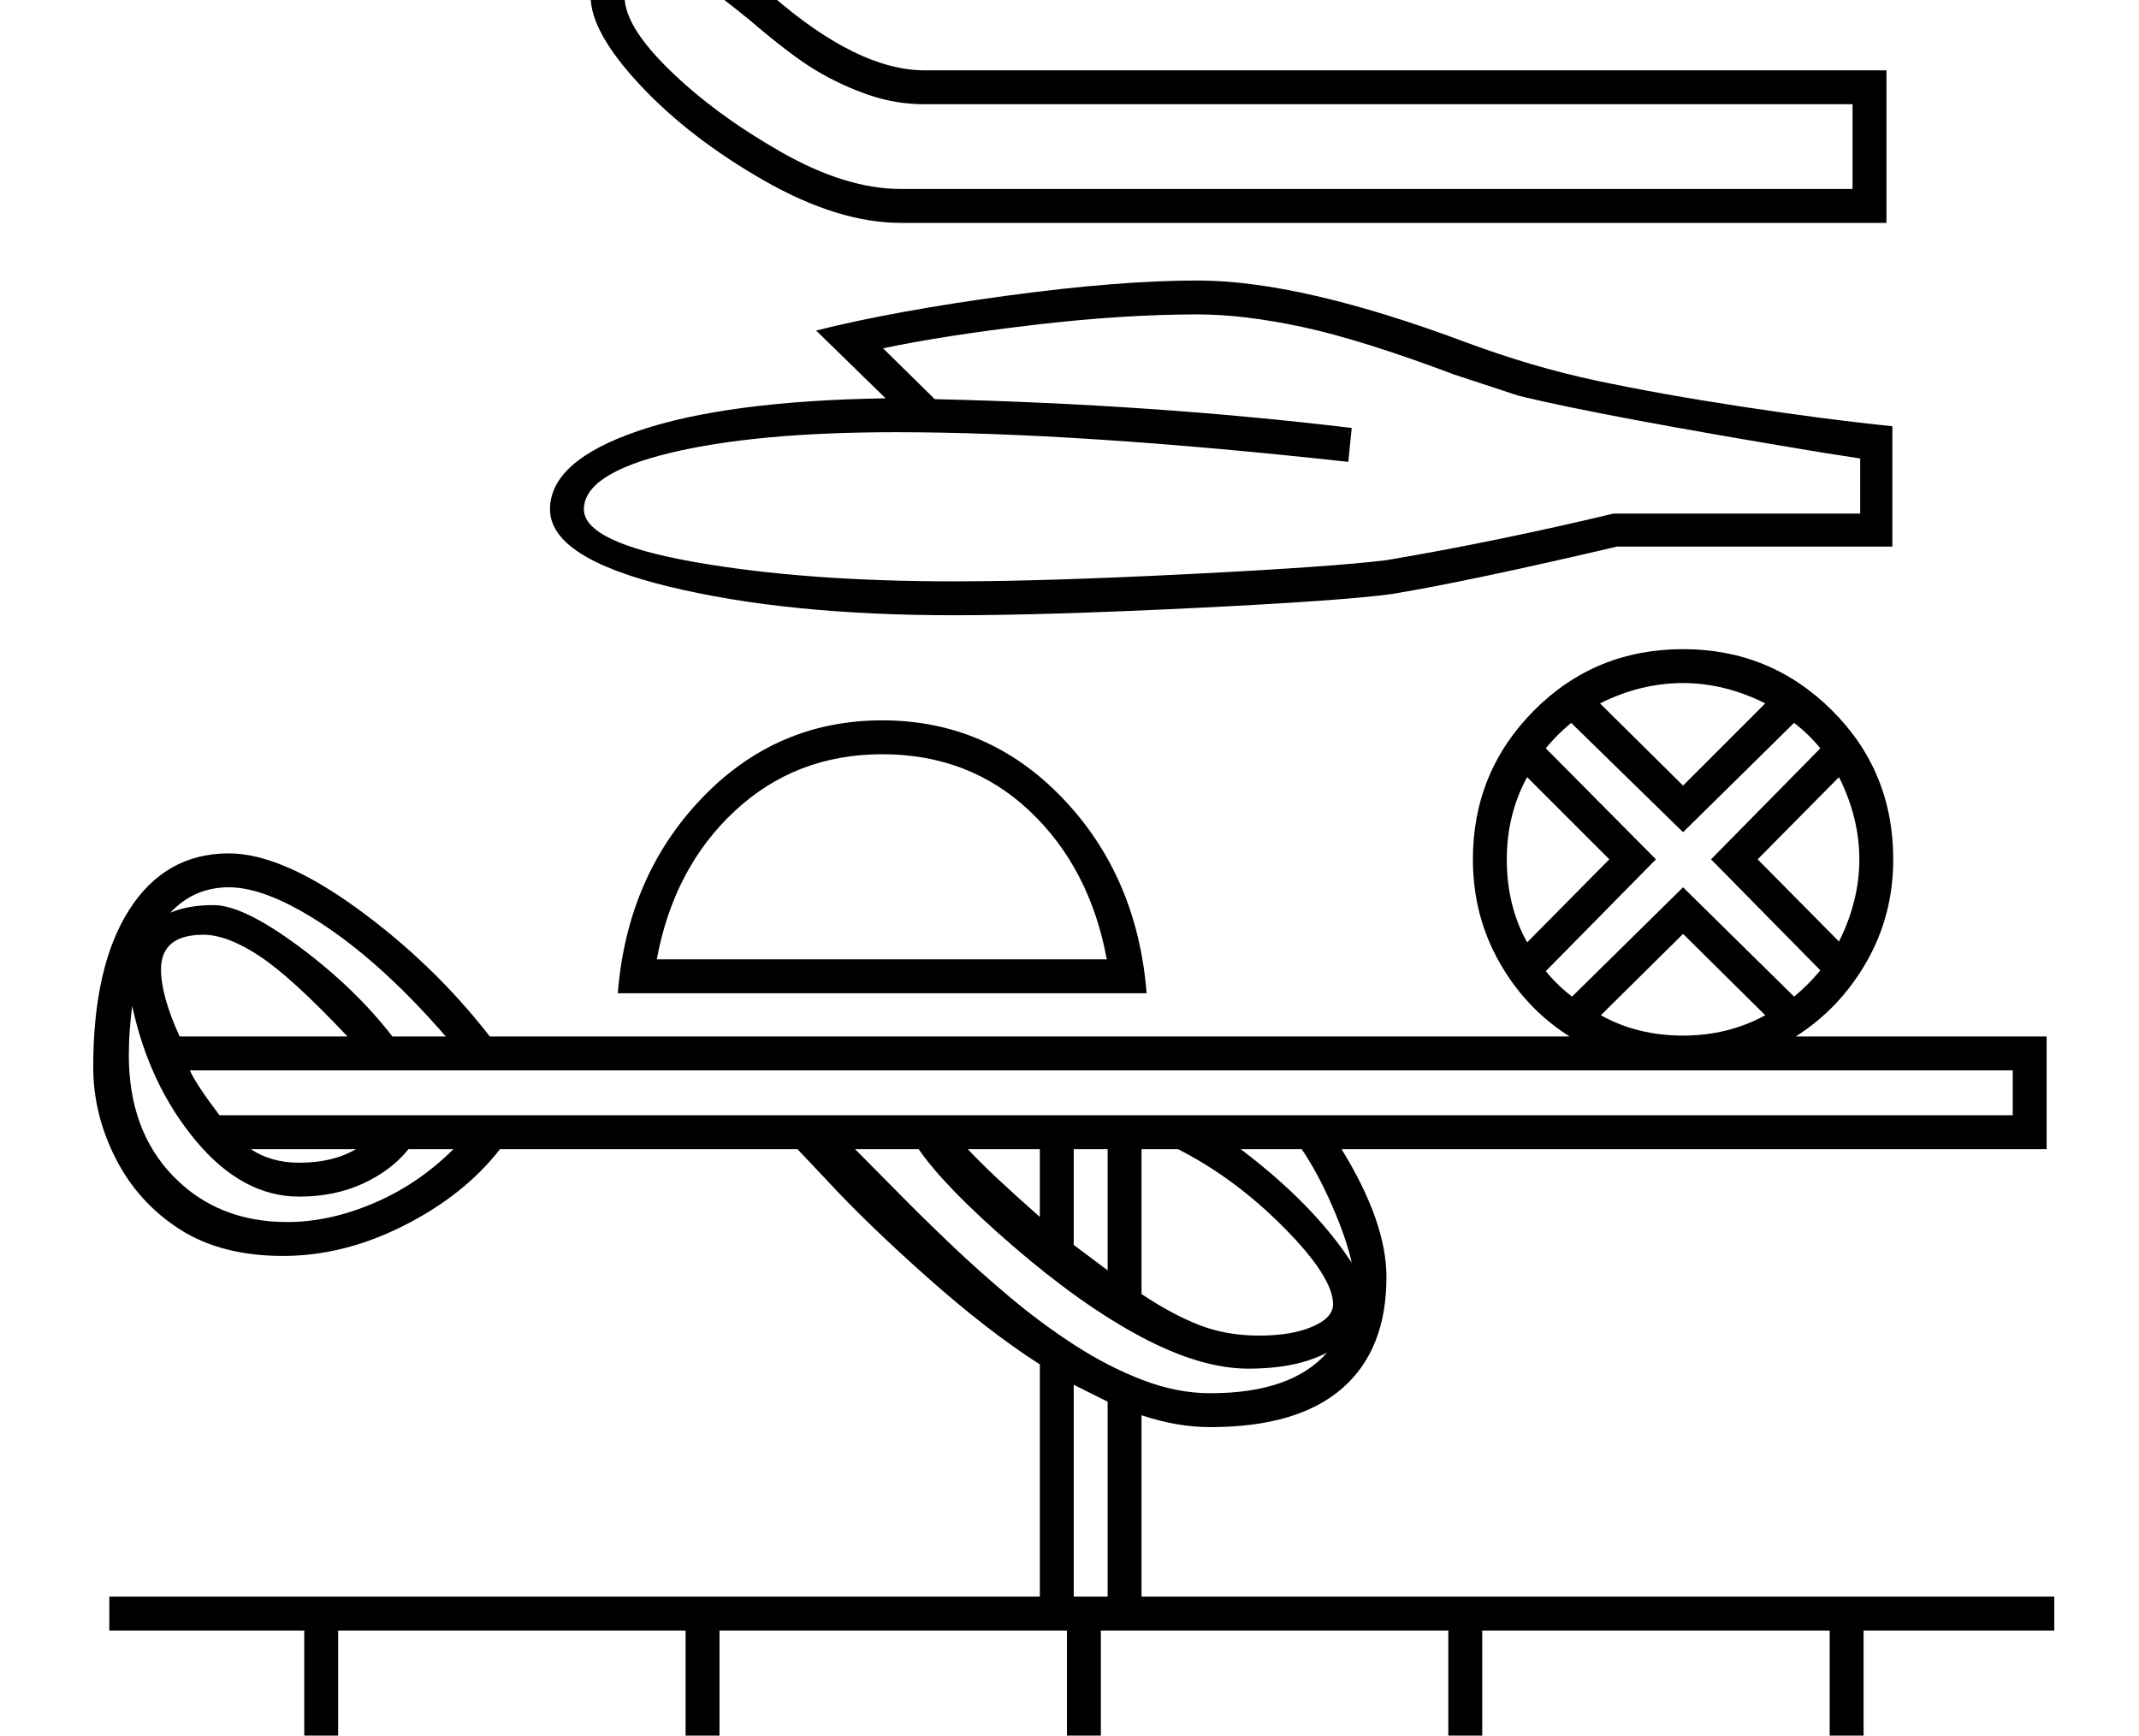 <?xml version="1.0" standalone="no"?>
<!DOCTYPE svg PUBLIC "-//W3C//DTD SVG 1.1//EN" "http://www.w3.org/Graphics/SVG/1.1/DTD/svg11.dtd" >
<svg xmlns="http://www.w3.org/2000/svg" xmlns:xlink="http://www.w3.org/1999/xlink" version="1.1" viewBox="-10 0 2524 2048">
  <g transform="scale(1, -1)"  transform-origin="center">
   <path fill="currentColor"
d="M1728 1015q0 103 72 175.5t176 72.5q103 0 175.5 -72t72.5 -176q0 -66 -31.5 -121t-83.5 -88h296v-133h-832q53 -86 53 -151q0 -86 -52.5 -131.5t-155.5 -45.5q-39 0 -81 14v-214h1077v-40h-225v-170h225v-40h-225v-170h225v-40h-2295v40h230v170h-230v40h230v170h-230
v40h1098v274q-61 39 -132.5 102.5t-119.5 115.5l-34 36h-351q-42 -54 -113 -90t-143 -36q-73 0 -122 31.5t-75.5 83.5t-26.5 108q0 119 42.5 185.5t117.5 66.5q62 0 151.5 -65t156.5 -151h1274q-52 33 -83 88t-31 121zM639 1428q0 57 104 92.5t292 38.5l-82 80
q92 23 224.5 41t225.5 18q122 0 317 -73q78 -29 153 -45t173.5 -31t176.5 -23v-142h-325q-175 -41 -266 -56q-59 -8 -234 -16.5t-282 -8.5q-198 0 -337.5 34t-139.5 91zM2216 1946v-180h-1163q-74 0 -161.5 50t-146 112.5t-58.5 104.5q0 80 76 80q21 0 48.5 -13.5
t88.5 -64.5q102 -89 181 -89h1135zM1581 1484q-319 35 -534 35q-165 0 -266.5 -24.5t-101.5 -66.5q0 -39 129.5 -62t307.5 -23q105 0 275 8.5t235 16.5q130 22 268 55h291v65l-45 7q-260 43 -358 67l-76 25q-109 41 -178.5 56t-124.5 15q-88 0 -194 -12.5t-177 -27.5l61 -60
q259 -6 492 -34zM1031 1179q125 0 213 -92t99 -230h-624q11 138 99 230t213 92zM1081 1906q-34 0 -66 11t-61.5 28.5t-78.5 59.5q-32 26 -60.5 47t-51.5 21q-36 0 -36 -40q0 -35 53.5 -87t130.5 -96t142 -44h1123v100h-1095zM214 766q7 -16 35 -53h2116v53h-2151zM1031 1139
q-102 0 -174 -67t-92 -175h531q-20 108 -91 175t-174 67zM799 -275v170h-410v-170h410zM2149 -275v170h-410v-170h410zM1249 -275v170h-410v-170h410zM799 -65v170h-410v-170h410zM1699 -275v170h-410v-170h410zM1249 -65v170h-410v-170h410zM1699 -65v170h-410v-170h410z
M2149 -65v170h-410v-170h410zM1844 1176q-17 -14 -30 -30l130 -131l-130 -132q14 -17 31 -30l131 129l131 -129q16 13 31 31l-129 131l129 131q-14 17 -31 30l-131 -129zM1563 490q0 32 -58 90.5t-125 92.5h-43v-171q36 -24 68 -36.5t71 -12.5q38 0 62.5 10.5t24.5 26.5z
M1556 433q-36 -19 -93 -19q-56 0 -126.5 37.5t-151 107t-111.5 114.5h-75q21 -21 49.5 -50t62 -61t71 -63.5t77 -57t80 -41t79.5 -15.5q96 0 138 48zM180 885q0 -31 22 -79h198q-66 70 -104 95t-66 25q-50 0 -50 -41zM343 617q-67 0 -122 66t-75 159q-4 -30 -4 -58
q0 -89 52.5 -143t134.5 -54q50 0 102.5 22.5t93.5 63.5h-53q-20 -25 -53.5 -40.5t-75.5 -15.5zM1768 1015q0 -55 24 -98l97 98l-97 97q-24 -44 -24 -97zM1976 1223q-50 0 -98 -24l98 -97l97 97q-48 24 -97 24zM1976 807q53 0 97 24l-97 96l-97 -96q43 -24 97 -24zM2184 1015
q0 49 -24 97l-96 -97l96 -97q24 48 24 97zM260 982q-41 0 -69 -30q21 9 51 9q35 0 101 -49t110 -106h63q-72 83 -141 129.5t-115 46.5zM1297 375l-40 20v-250h40v230zM1257 560l40 -30v143h-40v-113zM1585 539q-6 28 -23 67t-36 67h-72q86 -65 131 -134zM1132 673
q26 -28 85 -80v80h-85zM343 657q40 0 67 16h-124q24 -16 57 -16z" />
  </g>

</svg>
